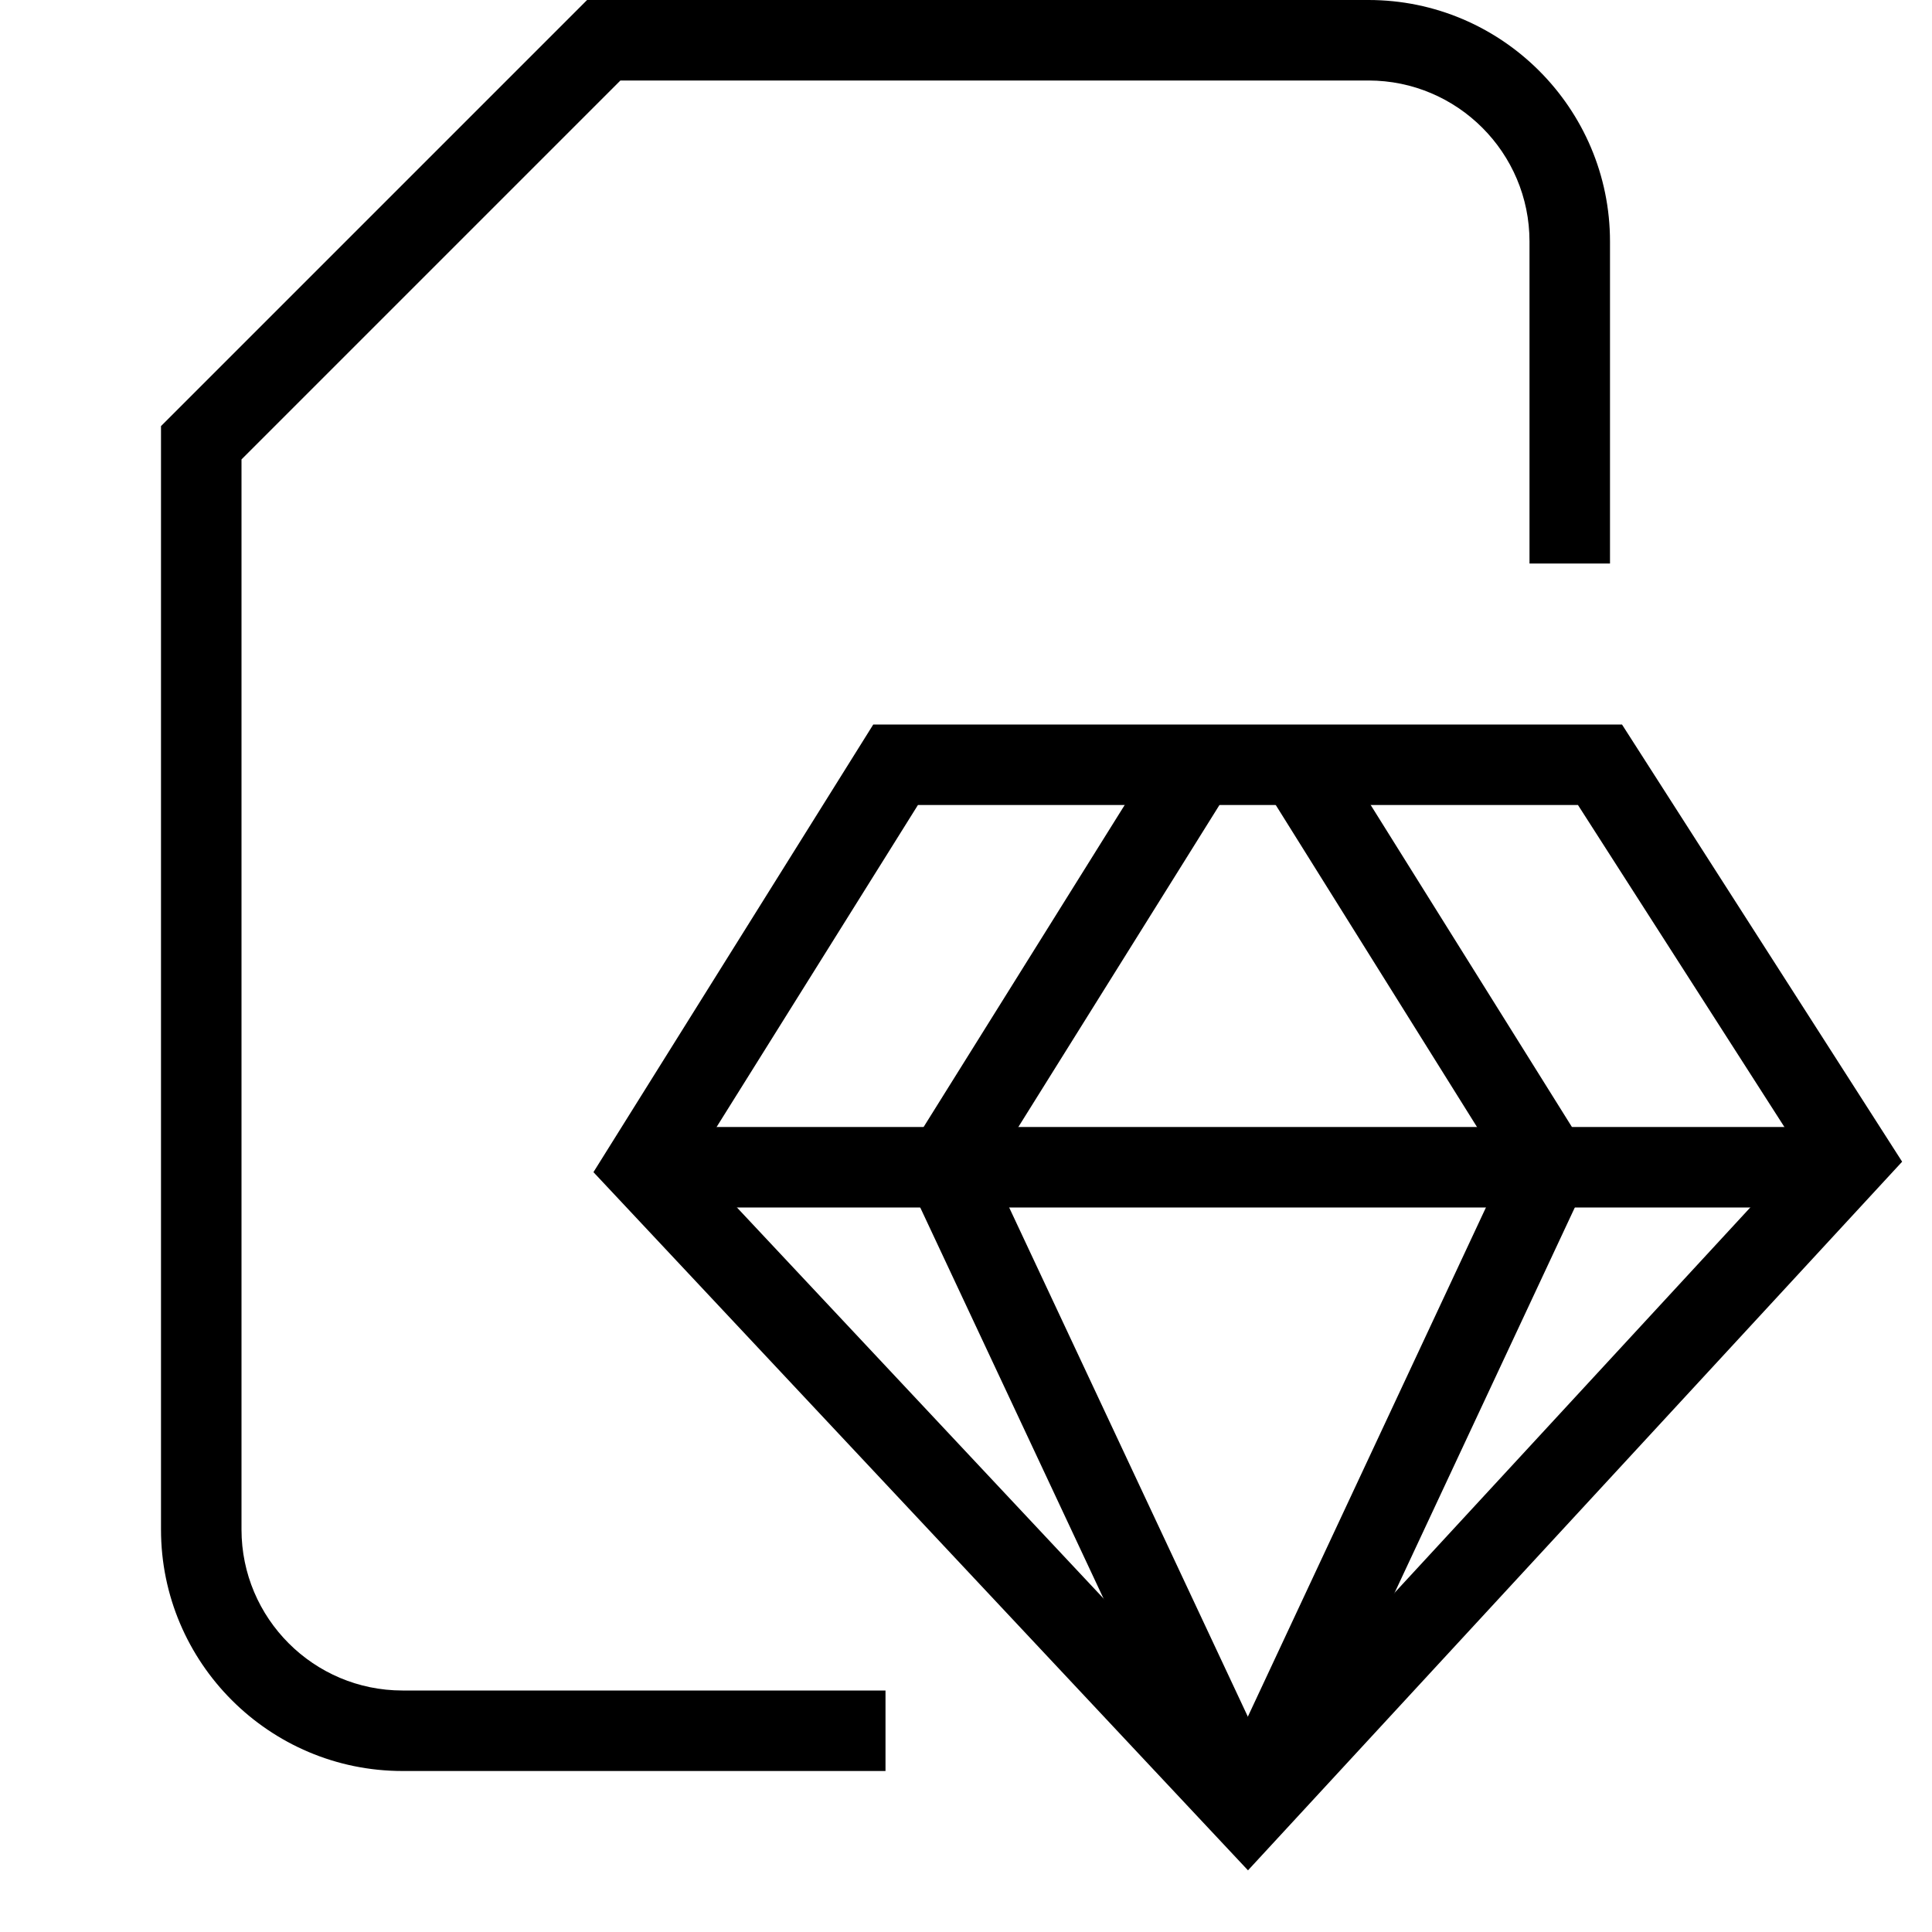 <svg version="1.0" xmlns="http://www.w3.org/2000/svg" width="24" height="24" viewBox="0 0 24 24"><path d="M20 7h-1V3c0-1.103-.897-2-2-2H7.707L3 5.707V6H2v-.707L7.293 0H17c1.654 0 3 1.346 3 3v4z"/><path d="M11 22H5c-1.654 0-3-1.346-3-3V6h1v13c0 1.103.897 2 2 2h6v1zM15.503 23.234l-8.131-8.673L10.848 9h9.301l3.48 5.431-8.126 8.803zm-6.875-8.796l6.869 7.327 6.874-7.446L19.602 10h-8.199l-2.775 4.438z"/><path d="M8 14h15v1H8z"/><path d="M11.326 14.236l3.123-5.001.847.529-3.123 5zM15.701 9.765l.848-.53 3.125 5-.848.53z"/><path d="M11.297 14.713l.906-.424 3.75 8-.906.424z"/><path d="M15.05 22.29l3.742-8.003.906.424-3.743 8.003z"/></svg>
